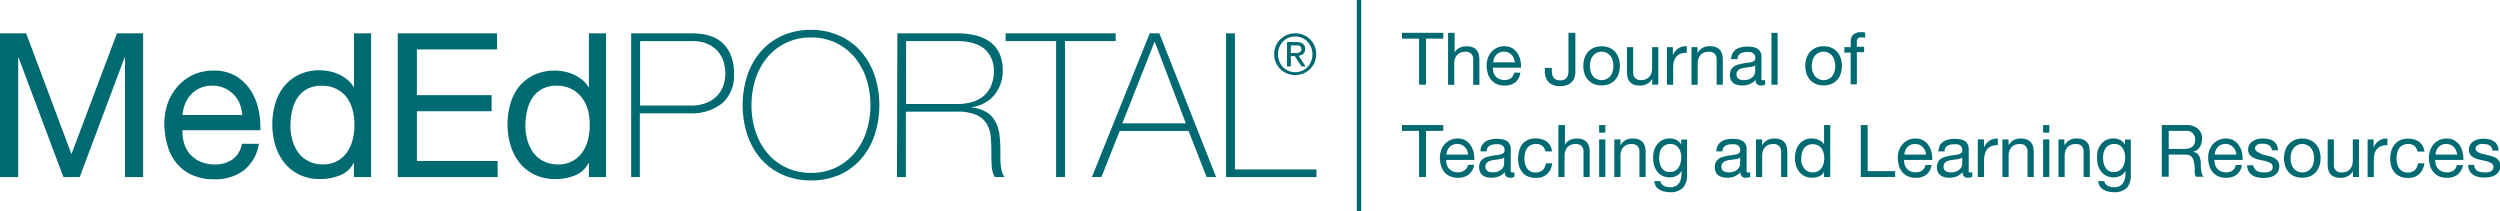 <svg id="Layer_3" data-name="Layer 3" xmlns="http://www.w3.org/2000/svg" viewBox="0 0 484.54 40.92"><defs><style>.cls-1{fill:#006a72;}.cls-2{fill:none;stroke:#006a72;stroke-miterlimit:10;stroke-width:0.86px;}</style></defs><title>MedEdPortal-horizontal-09-19-17</title><path class="cls-1" d="M24.54,29.5l8.78,23.41L42.14,29.5h5.07V57.36H43.7V34.18h-.08l-8.7,23.18H31.76l-8.7-23.18H23V57.36H19.47V29.5Z" transform="translate(-19.47 -23.04)"/><path class="cls-1" d="M66.71,56.07A9.15,9.15,0,0,1,61,57.79,10.37,10.37,0,0,1,56.81,57a8.27,8.27,0,0,1-3-2.18A9.28,9.28,0,0,1,52,51.47a16.15,16.15,0,0,1-.68-4.25A12.14,12.14,0,0,1,52,43a10.09,10.09,0,0,1,2-3.32,9,9,0,0,1,3-2.18,9.18,9.18,0,0,1,3.8-.78,8.28,8.28,0,0,1,4.47,1.11,8.85,8.85,0,0,1,2.85,2.83,11.21,11.21,0,0,1,1.48,3.75,16.07,16.07,0,0,1,.33,3.86H54.84a8,8,0,0,0,.31,2.52,5.68,5.68,0,0,0,1.13,2.11,5.57,5.57,0,0,0,2,1.46,6.85,6.85,0,0,0,2.85.55,5.74,5.74,0,0,0,3.45-1,4.71,4.71,0,0,0,1.77-3h3.28A8.06,8.06,0,0,1,66.71,56.07Zm-.8-13A5.7,5.7,0,0,0,64.7,41.3a5.76,5.76,0,0,0-1.8-1.21,5.68,5.68,0,0,0-2.28-.45,5.78,5.78,0,0,0-2.32.45,5.35,5.35,0,0,0-1.77,1.23,5.88,5.88,0,0,0-1.17,1.81,6.88,6.88,0,0,0-.51,2.2H66.43A6.8,6.8,0,0,0,65.91,43.12Z" transform="translate(-19.47 -23.04)"/><path class="cls-1" d="M88.06,57.36V54.63H88A4.88,4.88,0,0,1,85.41,57a9.85,9.85,0,0,1-3.86.74,9.09,9.09,0,0,1-4.08-.86,8.37,8.37,0,0,1-2.89-2.3,10,10,0,0,1-1.74-3.36,13.77,13.77,0,0,1-.59-4.06,14.25,14.25,0,0,1,.57-4.06,9.56,9.56,0,0,1,1.72-3.34,8.32,8.32,0,0,1,2.89-2.26,9.19,9.19,0,0,1,4-.84,9.86,9.86,0,0,1,1.68.16,8.62,8.62,0,0,1,1.8.53,7.71,7.71,0,0,1,1.7,1A5.36,5.36,0,0,1,88,39.88h.08V29.5h3.32V57.36ZM76.14,50.2a7.41,7.41,0,0,0,1.13,2.4,5.52,5.52,0,0,0,2,1.68A5.91,5.91,0,0,0,82,54.9a5.47,5.47,0,0,0,4.76-2.4,7.25,7.25,0,0,0,1.07-2.44,11.83,11.83,0,0,0,0-5.64A7.13,7.13,0,0,0,86.72,42a5.68,5.68,0,0,0-2-1.7,6.15,6.15,0,0,0-2.93-.64,5.71,5.71,0,0,0-2.85.66,5.28,5.28,0,0,0-1.87,1.76,7.64,7.64,0,0,0-1,2.5,13.25,13.25,0,0,0-.31,2.89A10.29,10.29,0,0,0,76.14,50.2Z" transform="translate(-19.47 -23.04)"/><path class="cls-1" d="M115.8,29.5v3.12H100.27v8.86h14.48V44.6H100.27v9.64h15.65v3.12H96.56V29.5Z" transform="translate(-19.47 -23.04)"/><path class="cls-1" d="M133.61,57.36V54.63h-.08A4.88,4.88,0,0,1,131,57a9.85,9.85,0,0,1-3.86.74,9.09,9.09,0,0,1-4.08-.86,8.37,8.37,0,0,1-2.89-2.3,10,10,0,0,1-1.74-3.36,13.77,13.77,0,0,1-.59-4.06,14.25,14.25,0,0,1,.57-4.06,9.56,9.56,0,0,1,1.72-3.34A8.32,8.32,0,0,1,123,37.56a9.19,9.19,0,0,1,4-.84,9.86,9.86,0,0,1,1.68.16,8.62,8.62,0,0,1,1.8.53,7.71,7.71,0,0,1,1.7,1,5.36,5.36,0,0,1,1.35,1.5h.08V29.5h3.32V57.36ZM121.69,50.2a7.41,7.41,0,0,0,1.13,2.4,5.52,5.52,0,0,0,2,1.68,5.91,5.91,0,0,0,2.79.62,5.47,5.47,0,0,0,4.76-2.4,7.25,7.25,0,0,0,1.07-2.44,11.83,11.83,0,0,0,0-5.64A7.13,7.13,0,0,0,132.26,42a5.68,5.68,0,0,0-2-1.7,6.15,6.15,0,0,0-2.93-.64,5.71,5.71,0,0,0-2.85.66,5.28,5.28,0,0,0-1.87,1.76,7.64,7.64,0,0,0-1,2.5,13.25,13.25,0,0,0-.31,2.89A10.29,10.29,0,0,0,121.69,50.2Z" transform="translate(-19.47 -23.04)"/><path class="cls-1" d="M141.8,29.5h11.86a13.88,13.88,0,0,1,2.59.27,7,7,0,0,1,2.65,1.11,6.5,6.5,0,0,1,2,2.38,8.59,8.59,0,0,1,.82,4A7.13,7.13,0,0,1,159.52,43,9.51,9.51,0,0,1,153,45h-9.52V57.36H141.8Zm1.72,14h9.79a8,8,0,0,0,3.18-.57,5.71,5.71,0,0,0,2.09-1.46,5.64,5.64,0,0,0,1.13-2,7.11,7.11,0,0,0,.35-2.18,8.85,8.85,0,0,0-.23-1.85,5.56,5.56,0,0,0-2.91-3.75,7.13,7.13,0,0,0-3.38-.68h-10Z" transform="translate(-19.47 -23.04)"/><path class="cls-1" d="M189.9,43.43a17.85,17.85,0,0,1-.9,5.72,13.7,13.7,0,0,1-2.59,4.64,12.06,12.06,0,0,1-4.16,3.1A13.2,13.2,0,0,1,176.67,58a13.33,13.33,0,0,1-5.6-1.13,12,12,0,0,1-4.17-3.1,13.71,13.71,0,0,1-2.6-4.64,18.67,18.67,0,0,1,0-11.43,13.72,13.72,0,0,1,2.6-4.64,12,12,0,0,1,4.17-3.1,13.34,13.34,0,0,1,5.6-1.13A13.21,13.21,0,0,1,182.25,30a12.07,12.07,0,0,1,4.16,3.1A13.71,13.71,0,0,1,189,37.72,17.84,17.84,0,0,1,189.9,43.43Zm-24.78,0a16.17,16.17,0,0,0,.78,5.07,12.45,12.45,0,0,0,2.26,4.16,10.76,10.76,0,0,0,8.51,3.88,10.8,10.8,0,0,0,4.86-1.05,11,11,0,0,0,3.61-2.83,12.49,12.49,0,0,0,2.26-4.16,16.88,16.88,0,0,0,0-10.15,12.5,12.5,0,0,0-2.26-4.16,11,11,0,0,0-3.61-2.83,10.81,10.81,0,0,0-4.86-1.05,10.76,10.76,0,0,0-8.51,3.88,12.46,12.46,0,0,0-2.26,4.16A16.17,16.17,0,0,0,165.13,43.43Z" transform="translate(-19.47 -23.04)"/><path class="cls-1" d="M193.39,29.5H205a15.22,15.22,0,0,1,3.43.37,8.1,8.1,0,0,1,2.81,1.21,5.79,5.79,0,0,1,1.89,2.2,7.56,7.56,0,0,1,.68,3.39,7.25,7.25,0,0,1-1.58,4.74,6.91,6.91,0,0,1-4.39,2.4v.08a6.63,6.63,0,0,1,3,1,5,5,0,0,1,1.66,1.91,7.75,7.75,0,0,1,.7,2.5,24.1,24.1,0,0,1,.16,2.73v1.6a12.93,12.93,0,0,0,.08,1.46,7.23,7.23,0,0,0,.25,1.27,2.84,2.84,0,0,0,.49,1h-1.91a5.07,5.07,0,0,1-.6-2.28q-.06-1.31-.06-2.71t-.12-2.79a6,6,0,0,0-.74-2.48,4.45,4.45,0,0,0-2-1.76,8.79,8.79,0,0,0-3.8-.66h-9.91V57.36h-1.72ZM205,43.2a10.31,10.31,0,0,0,2.83-.37,6,6,0,0,0,2.24-1.15,5.48,5.48,0,0,0,1.48-2,7,7,0,0,0,.55-2.89,5.67,5.67,0,0,0-.59-2.67A5.17,5.17,0,0,0,210,32.31a6.42,6.42,0,0,0-2.26-1A11.37,11.37,0,0,0,205,31h-9.91V43.2Z" transform="translate(-19.47 -23.04)"/><path class="cls-1" d="M214.37,31V29.5h21.34V31h-9.83V57.36h-1.72V31Z" transform="translate(-19.47 -23.04)"/><path class="cls-1" d="M242.3,29.5h1.87l11,27.86h-1.83l-3.51-8.94H236.49l-3.55,8.94H231.1Zm7,17.44-6-15.76h-.08L237,46.94Z" transform="translate(-19.47 -23.04)"/><path class="cls-1" d="M257.1,29.5h1.72V55.88h15.8v1.48H257.1Z" transform="translate(-19.47 -23.04)"/><path class="cls-1" d="M266.75,31.93a4,4,0,0,1,.88-1.28,4.13,4.13,0,0,1,1.3-.85,4.07,4.07,0,0,1,1.58-.31,4,4,0,0,1,1.57.31,4,4,0,0,1,2.17,2.13,3.9,3.9,0,0,1,.32,1.59,4,4,0,0,1-.32,1.62,4.12,4.12,0,0,1-.88,1.29,4,4,0,0,1-1.29.85,4.09,4.09,0,0,1-1.57.3,4.13,4.13,0,0,1-1.58-.3,4,4,0,0,1-1.3-.85,4.07,4.07,0,0,1-.88-1.29,4,4,0,0,1-.32-1.62A3.9,3.9,0,0,1,266.75,31.93Zm.67,3a3.38,3.38,0,0,0,.7,1.1,3.28,3.28,0,0,0,2.39,1,3.24,3.24,0,0,0,1.31-.27,3.29,3.29,0,0,0,1.06-.73,3.38,3.38,0,0,0,.7-1.1,3.66,3.66,0,0,0,.26-1.38,3.56,3.56,0,0,0-.26-1.35,3.28,3.28,0,0,0-1.76-1.82,3.22,3.22,0,0,0-1.31-.27,3.31,3.31,0,0,0-2.39,1,3.32,3.32,0,0,0-.7,1.09,3.56,3.56,0,0,0-.26,1.35A3.66,3.66,0,0,0,267.42,34.9Zm3.34-3.73a1.94,1.94,0,0,1,1.25.34,1.25,1.25,0,0,1,.41,1,1.15,1.15,0,0,1-.36.94,1.62,1.62,0,0,1-.89.35l1.35,2.09h-.79l-1.29-2h-.78v2h-.74V31.17Zm-.32,2.1.47,0a1.19,1.19,0,0,0,.4-.09.62.62,0,0,0,.28-.23.8.8,0,0,0,.1-.44.68.68,0,0,0-.09-.38.62.62,0,0,0-.24-.22,1,1,0,0,0-.34-.1l-.37,0h-1v1.51Z" transform="translate(-19.47 -23.04)"/><line class="cls-2" x1="263.39" x2="263.39" y2="40.92"/><path class="cls-1" d="M291.2,30.53V29.4h8v1.13h-3.35v8.93h-1.34V30.53Z" transform="translate(-19.47 -23.04)"/><path class="cls-1" d="M301.4,29.4v3.85h0a1.6,1.6,0,0,1,.39-.57,2.25,2.25,0,0,1,.57-.38,3,3,0,0,1,.66-.22,3.29,3.29,0,0,1,.67-.07,3.16,3.16,0,0,1,1.2.2,2,2,0,0,1,.78.55,2,2,0,0,1,.41.84,4.47,4.47,0,0,1,.12,1.08v4.79H305V34.53a1.45,1.45,0,0,0-.39-1.07,1.47,1.47,0,0,0-1.08-.39,2.45,2.45,0,0,0-1,.17,1.8,1.8,0,0,0-.67.48,2.07,2.07,0,0,0-.4.73,3,3,0,0,0-.13.91v4.11h-1.2V29.4Z" transform="translate(-19.47 -23.04)"/><path class="cls-1" d="M313.16,39a3.31,3.31,0,0,1-2.06.62,3.73,3.73,0,0,1-1.51-.28,3,3,0,0,1-1.08-.79,3.36,3.36,0,0,1-.66-1.21,5.83,5.83,0,0,1-.25-1.54,4.38,4.38,0,0,1,.25-1.52,3.64,3.64,0,0,1,.71-1.2,3.22,3.22,0,0,1,1.08-.79A3.32,3.32,0,0,1,311,32a3,3,0,0,1,1.61.4,3.19,3.19,0,0,1,1,1,4,4,0,0,1,.54,1.35,5.8,5.8,0,0,1,.12,1.4h-5.45a2.89,2.89,0,0,0,.11.91,2.05,2.05,0,0,0,.41.76,2,2,0,0,0,.72.53,2.48,2.48,0,0,0,1,.2,2.08,2.08,0,0,0,1.25-.35,1.7,1.7,0,0,0,.64-1.07h1.18A2.91,2.91,0,0,1,313.16,39Zm-.29-4.68a2.06,2.06,0,0,0-.44-.66,2.1,2.1,0,0,0-.65-.44,2.07,2.07,0,0,0-.82-.16,2.11,2.11,0,0,0-.84.16,1.94,1.94,0,0,0-.64.44,2.12,2.12,0,0,0-.42.66,2.52,2.52,0,0,0-.18.8h4.19A2.46,2.46,0,0,0,312.87,34.32Z" transform="translate(-19.47 -23.04)"/><path class="cls-1" d="M324.65,38a2.31,2.31,0,0,1-.49.88,2.43,2.43,0,0,1-.92.62,3.76,3.76,0,0,1-1.42.23,3,3,0,0,1-2.17-.74,2.9,2.9,0,0,1-.76-2.18v-.62h1.34v.42a4.3,4.3,0,0,0,.07.8,1.73,1.73,0,0,0,.25.63,1.17,1.17,0,0,0,.49.42,1.93,1.93,0,0,0,.81.15,1.44,1.44,0,0,0,1.26-.49,2.27,2.27,0,0,0,.35-1.32V29.4h1.34V37A3.48,3.48,0,0,1,324.65,38Z" transform="translate(-19.47 -23.04)"/><path class="cls-1" d="M326.57,34.32a3.39,3.39,0,0,1,.68-1.21,3.18,3.18,0,0,1,1.11-.81,4.07,4.07,0,0,1,3.05,0,3.19,3.19,0,0,1,1.11.81,3.39,3.39,0,0,1,.68,1.21,4.85,4.85,0,0,1,.23,1.5,4.79,4.79,0,0,1-.23,1.49,3.41,3.41,0,0,1-.68,1.2,3.12,3.12,0,0,1-1.11.8,4.18,4.18,0,0,1-3.05,0,3.11,3.11,0,0,1-1.11-.8,3.41,3.41,0,0,1-.68-1.2,4.79,4.79,0,0,1-.23-1.49A4.85,4.85,0,0,1,326.57,34.32ZM327.79,37a2.46,2.46,0,0,0,.49.86,2.09,2.09,0,0,0,.73.53,2.21,2.21,0,0,0,1.76,0,2.1,2.1,0,0,0,.73-.53A2.46,2.46,0,0,0,332,37a4,4,0,0,0,0-2.35,2.55,2.55,0,0,0-.49-.87,2.09,2.09,0,0,0-.73-.54,2.21,2.21,0,0,0-1.76,0,2.09,2.09,0,0,0-.73.54,2.55,2.55,0,0,0-.49.87,4,4,0,0,0,0,2.35Z" transform="translate(-19.47 -23.04)"/><path class="cls-1" d="M339.7,39.46V38.3h0a2.45,2.45,0,0,1-1,1,2.9,2.9,0,0,1-1.39.32,3.27,3.27,0,0,1-1.2-.19,1.91,1.91,0,0,1-.77-.54,2,2,0,0,1-.42-.84,4.53,4.53,0,0,1-.12-1.08V32.17H336v4.93a1.45,1.45,0,0,0,.39,1.07,1.47,1.47,0,0,0,1.08.39,2.45,2.45,0,0,0,1-.17,1.79,1.79,0,0,0,.67-.48,2.07,2.07,0,0,0,.4-.73,3,3,0,0,0,.13-.91V32.17h1.2v7.28Z" transform="translate(-19.47 -23.04)"/><path class="cls-1" d="M343.7,32.17v1.54h0a3.24,3.24,0,0,1,1.07-1.31A2.69,2.69,0,0,1,346.4,32v1.27a3.39,3.39,0,0,0-1.23.2,1.94,1.94,0,0,0-.82.58,2.38,2.38,0,0,0-.45.92,5,5,0,0,0-.14,1.25v3.24h-1.2V32.17Z" transform="translate(-19.47 -23.04)"/><path class="cls-1" d="M348.48,32.17v1.15h0A2.52,2.52,0,0,1,350.87,32a3.16,3.16,0,0,1,1.2.2,2,2,0,0,1,.78.55,2,2,0,0,1,.41.84,4.47,4.47,0,0,1,.12,1.08v4.79h-1.2V34.53a1.45,1.45,0,0,0-.39-1.07,1.47,1.47,0,0,0-1.08-.39,2.45,2.45,0,0,0-1,.17,1.8,1.8,0,0,0-.67.48,2.07,2.07,0,0,0-.4.73,3,3,0,0,0-.13.91v4.11h-1.2V32.17Z" transform="translate(-19.47 -23.04)"/><path class="cls-1" d="M361.6,39.43a1.69,1.69,0,0,1-.86.18,1,1,0,0,1-.74-.26,1.13,1.13,0,0,1-.28-.85,2.85,2.85,0,0,1-1.15.85,4,4,0,0,1-2.35.15,2.18,2.18,0,0,1-.77-.35,1.69,1.69,0,0,1-.51-.63,2.11,2.11,0,0,1-.19-.94,2.14,2.14,0,0,1,.21-1,1.85,1.85,0,0,1,.56-.64,2.53,2.53,0,0,1,.79-.37q.44-.13.91-.21c.33-.07.64-.12.94-.15a5.16,5.16,0,0,0,.78-.14,1.31,1.31,0,0,0,.54-.27.65.65,0,0,0,.2-.51,1.19,1.19,0,0,0-.15-.63,1,1,0,0,0-.38-.37,1.56,1.56,0,0,0-.52-.17,4,4,0,0,0-.57,0,2.53,2.53,0,0,0-1.27.29,1.23,1.23,0,0,0-.55,1.09H355a2.59,2.59,0,0,1,.28-1.14,2.12,2.12,0,0,1,.68-.75,2.85,2.85,0,0,1,1-.41,5.08,5.08,0,0,1,1.16-.13,6.73,6.73,0,0,1,1,.07,2.57,2.57,0,0,1,.88.29,1.69,1.69,0,0,1,.63.61,2,2,0,0,1,.24,1v3.74a2.79,2.79,0,0,0,0,.62c0,.13.14.2.33.2a1.48,1.48,0,0,0,.37-.06Zm-1.94-3.73a1.51,1.51,0,0,1-.59.25q-.37.08-.77.13l-.81.11a3,3,0,0,0-.73.2,1.33,1.33,0,0,0-.53.4,1.12,1.12,0,0,0-.2.71,1,1,0,0,0,.12.5,1,1,0,0,0,.31.33,1.31,1.31,0,0,0,.44.18,2.42,2.42,0,0,0,.54.06,2.86,2.86,0,0,0,1-.16,2.15,2.15,0,0,0,.69-.41,1.61,1.61,0,0,0,.39-.53,1.34,1.34,0,0,0,.13-.54Z" transform="translate(-19.47 -23.04)"/><path class="cls-1" d="M364,29.4V39.46h-1.2V29.4Z" transform="translate(-19.47 -23.04)"/><path class="cls-1" d="M369.6,34.32a3.39,3.39,0,0,1,.68-1.21,3.18,3.18,0,0,1,1.11-.81,4.07,4.07,0,0,1,3.05,0,3.19,3.19,0,0,1,1.11.81,3.39,3.39,0,0,1,.68,1.21,4.85,4.85,0,0,1,.23,1.5,4.79,4.79,0,0,1-.23,1.49,3.41,3.41,0,0,1-.68,1.2,3.12,3.12,0,0,1-1.11.8,4.18,4.18,0,0,1-3.05,0,3.11,3.11,0,0,1-1.11-.8,3.41,3.41,0,0,1-.68-1.2,4.79,4.79,0,0,1-.23-1.49A4.85,4.85,0,0,1,369.6,34.32ZM370.82,37a2.46,2.46,0,0,0,.49.86,2.09,2.09,0,0,0,.73.53,2.21,2.21,0,0,0,1.76,0,2.1,2.1,0,0,0,.73-.53A2.46,2.46,0,0,0,375,37a4,4,0,0,0,0-2.35,2.55,2.55,0,0,0-.49-.87,2.09,2.09,0,0,0-.73-.54,2.21,2.21,0,0,0-1.76,0,2.09,2.09,0,0,0-.73.54,2.55,2.55,0,0,0-.49.87,4,4,0,0,0,0,2.35Z" transform="translate(-19.47 -23.04)"/><path class="cls-1" d="M376.94,33.23V32.17h1.23V31.09a1.71,1.71,0,0,1,.51-1.35,2.19,2.19,0,0,1,1.5-.46l.39,0a2.15,2.15,0,0,1,.39.08v1a1.51,1.51,0,0,0-.34-.08l-.34,0a1.16,1.16,0,0,0-.68.17.75.75,0,0,0-.24.65v1h1.41v1.06h-1.41v6.23h-1.2V33.23Z" transform="translate(-19.47 -23.04)"/><path class="cls-1" d="M291.2,48.41V47.28h8v1.13h-3.35v8.93h-1.34V48.41Z" transform="translate(-19.47 -23.04)"/><path class="cls-1" d="M304.1,56.88a3.31,3.31,0,0,1-2.06.62,3.73,3.73,0,0,1-1.51-.28,3,3,0,0,1-1.08-.79,3.36,3.36,0,0,1-.66-1.21,5.83,5.83,0,0,1-.25-1.54,4.38,4.38,0,0,1,.25-1.52,3.64,3.64,0,0,1,.71-1.2,3.22,3.22,0,0,1,1.08-.79,3.32,3.32,0,0,1,1.37-.28,3,3,0,0,1,1.61.4,3.19,3.19,0,0,1,1,1,4,4,0,0,1,.54,1.35,5.8,5.8,0,0,1,.12,1.4h-5.45a2.89,2.89,0,0,0,.11.91,2.05,2.05,0,0,0,.41.76,2,2,0,0,0,.72.53,2.48,2.48,0,0,0,1,.2,2.08,2.08,0,0,0,1.25-.35A1.7,1.7,0,0,0,304,55h1.18A2.91,2.91,0,0,1,304.1,56.88Zm-.29-4.68a2.06,2.06,0,0,0-.44-.66,2.1,2.1,0,0,0-.65-.44,2.07,2.07,0,0,0-.82-.16,2.11,2.11,0,0,0-.84.16,1.94,1.94,0,0,0-.64.44,2.12,2.12,0,0,0-.42.66,2.52,2.52,0,0,0-.18.8H304A2.46,2.46,0,0,0,303.81,52.2Z" transform="translate(-19.47 -23.04)"/><path class="cls-1" d="M313,57.31a1.69,1.69,0,0,1-.86.18,1,1,0,0,1-.74-.26,1.13,1.13,0,0,1-.28-.85,2.85,2.85,0,0,1-1.15.85,4,4,0,0,1-2.35.15,2.18,2.18,0,0,1-.77-.35,1.69,1.69,0,0,1-.51-.63,2.11,2.11,0,0,1-.19-.94,2.14,2.14,0,0,1,.21-1,1.85,1.85,0,0,1,.56-.64,2.53,2.53,0,0,1,.79-.37q.44-.13.91-.21c.33-.07.64-.12.94-.15a5.16,5.16,0,0,0,.78-.14,1.31,1.31,0,0,0,.54-.27.65.65,0,0,0,.2-.51,1.19,1.19,0,0,0-.15-.63,1,1,0,0,0-.38-.37A1.56,1.56,0,0,0,310,51a4,4,0,0,0-.57,0,2.53,2.53,0,0,0-1.27.29,1.23,1.23,0,0,0-.55,1.09h-1.2a2.59,2.59,0,0,1,.28-1.14,2.12,2.12,0,0,1,.68-.75,2.85,2.85,0,0,1,1-.41,5.08,5.08,0,0,1,1.16-.13,6.73,6.73,0,0,1,1,.07,2.57,2.57,0,0,1,.88.29,1.69,1.69,0,0,1,.63.61,2,2,0,0,1,.24,1v3.74a2.79,2.79,0,0,0,0,.62c0,.13.14.2.33.2a1.48,1.48,0,0,0,.37-.06ZM311,53.58a1.51,1.51,0,0,1-.59.25q-.37.08-.77.13l-.81.11a3,3,0,0,0-.73.2,1.33,1.33,0,0,0-.53.4,1.12,1.12,0,0,0-.2.71,1,1,0,0,0,.12.5,1,1,0,0,0,.31.33,1.31,1.31,0,0,0,.44.18,2.42,2.42,0,0,0,.54.06,2.86,2.86,0,0,0,1-.16,2.15,2.15,0,0,0,.69-.41,1.61,1.61,0,0,0,.39-.53,1.34,1.34,0,0,0,.13-.54Z" transform="translate(-19.47 -23.04)"/><path class="cls-1" d="M318.4,51.33a1.81,1.81,0,0,0-1.21-.38,2.23,2.23,0,0,0-1.08.24,1.92,1.92,0,0,0-.7.63,2.64,2.64,0,0,0-.37.91,5,5,0,0,0-.11,1.06,4.07,4.07,0,0,0,.12,1,2.65,2.65,0,0,0,.37.85,1.89,1.89,0,0,0,.66.6,2,2,0,0,0,1,.23,2,2,0,0,0,1.39-.46,2.1,2.1,0,0,0,.61-1.31h1.23a3.36,3.36,0,0,1-1,2.09,3.16,3.16,0,0,1-2.2.73,3.8,3.8,0,0,1-1.47-.27,2.87,2.87,0,0,1-1.07-.76,3.28,3.28,0,0,1-.65-1.18,4.89,4.89,0,0,1-.22-1.5,5.35,5.35,0,0,1,.21-1.53A3.52,3.52,0,0,1,314.5,51a3,3,0,0,1,1.08-.83,3.52,3.52,0,0,1,1.51-.3,4.42,4.42,0,0,1,1.16.15,2.84,2.84,0,0,1,1,.46,2.51,2.51,0,0,1,.68.78,2.89,2.89,0,0,1,.34,1.12H319A1.82,1.82,0,0,0,318.4,51.33Z" transform="translate(-19.47 -23.04)"/><path class="cls-1" d="M322.78,47.28v3.85h0a1.6,1.6,0,0,1,.39-.57,2.25,2.25,0,0,1,.57-.38,3,3,0,0,1,.66-.22,3.29,3.29,0,0,1,.67-.07,3.16,3.16,0,0,1,1.2.2,2,2,0,0,1,.78.55,2,2,0,0,1,.41.84,4.47,4.47,0,0,1,.12,1.08v4.79h-1.2V52.41a1.45,1.45,0,0,0-.39-1.07,1.47,1.47,0,0,0-1.08-.39,2.45,2.45,0,0,0-1,.17,1.8,1.8,0,0,0-.67.48,2.07,2.07,0,0,0-.4.73,3,3,0,0,0-.13.91v4.11h-1.2V47.28Z" transform="translate(-19.47 -23.04)"/><path class="cls-1" d="M329.41,48.75V47.28h1.2v1.47Zm1.2,1.31v7.28h-1.2V50.06Z" transform="translate(-19.47 -23.04)"/><path class="cls-1" d="M333.54,50.06v1.15h0a2.52,2.52,0,0,1,2.37-1.32,3.16,3.16,0,0,1,1.2.2,2,2,0,0,1,.78.55,2,2,0,0,1,.41.84,4.47,4.47,0,0,1,.12,1.08v4.79h-1.2V52.41a1.45,1.45,0,0,0-.39-1.07,1.47,1.47,0,0,0-1.08-.39,2.45,2.45,0,0,0-1,.17,1.8,1.8,0,0,0-.67.48,2.07,2.07,0,0,0-.4.73,3,3,0,0,0-.13.91v4.11h-1.2V50.06Z" transform="translate(-19.47 -23.04)"/><path class="cls-1" d="M345.69,59.4a3.33,3.33,0,0,1-2.56.89,5,5,0,0,1-1-.11,3.18,3.18,0,0,1-1-.37,2.24,2.24,0,0,1-.71-.66,1.89,1.89,0,0,1-.31-1h1.2a.89.89,0,0,0,.2.55,1.5,1.5,0,0,0,.46.37,2.25,2.25,0,0,0,.6.2,3.22,3.22,0,0,0,.62.06,2.22,2.22,0,0,0,1-.2,1.88,1.88,0,0,0,.68-.56,2.33,2.33,0,0,0,.39-.87,4.87,4.87,0,0,0,.12-1.11V56.1h0a2,2,0,0,1-.94,1,2.91,2.91,0,0,1-1.33.32,3.21,3.21,0,0,1-1.42-.3,3,3,0,0,1-1-.8,3.4,3.4,0,0,1-.61-1.17,4.84,4.84,0,0,1-.2-1.42A5.51,5.51,0,0,1,340,52.4a3.63,3.63,0,0,1,.56-1.24,3.1,3.1,0,0,1,1-.92,3.24,3.24,0,0,1,1.59-.36,2.69,2.69,0,0,1,1.27.3,2.13,2.13,0,0,1,.9.91h0v-1h1.13v6.66A3.84,3.84,0,0,1,345.69,59.4Zm-1.53-3.28a2,2,0,0,0,.67-.65,3,3,0,0,0,.37-.91,4.43,4.43,0,0,0,.12-1,4,4,0,0,0-.11-.94,2.64,2.64,0,0,0-.36-.84,1.86,1.86,0,0,0-.64-.6,1.9,1.9,0,0,0-1-.23,2.06,2.06,0,0,0-1,.22,1.91,1.91,0,0,0-.67.58,2.5,2.5,0,0,0-.38.85,4.14,4.14,0,0,0-.12,1,5,5,0,0,0,.1,1,2.8,2.8,0,0,0,.34.89,1.91,1.91,0,0,0,.63.65,1.83,1.83,0,0,0,1,.25A1.94,1.94,0,0,0,344.16,56.12Z" transform="translate(-19.47 -23.04)"/><path class="cls-1" d="M358.68,57.31a1.69,1.69,0,0,1-.86.18,1,1,0,0,1-.74-.26,1.13,1.13,0,0,1-.28-.85,2.85,2.85,0,0,1-1.15.85,4,4,0,0,1-2.35.15,2.18,2.18,0,0,1-.77-.35,1.69,1.69,0,0,1-.51-.63,2.11,2.11,0,0,1-.19-.94,2.14,2.14,0,0,1,.21-1,1.85,1.85,0,0,1,.56-.64,2.53,2.53,0,0,1,.79-.37q.44-.13.91-.21c.33-.07.64-.12.94-.15a5.16,5.16,0,0,0,.78-.14,1.31,1.31,0,0,0,.54-.27.65.65,0,0,0,.2-.51,1.19,1.19,0,0,0-.15-.63,1,1,0,0,0-.38-.37,1.56,1.56,0,0,0-.52-.17,4,4,0,0,0-.57,0,2.53,2.53,0,0,0-1.27.29,1.23,1.23,0,0,0-.55,1.09h-1.2a2.59,2.59,0,0,1,.28-1.14,2.12,2.12,0,0,1,.68-.75,2.85,2.85,0,0,1,1-.41,5.08,5.08,0,0,1,1.16-.13,6.73,6.73,0,0,1,1,.07,2.57,2.57,0,0,1,.88.29,1.69,1.69,0,0,1,.63.61,2,2,0,0,1,.24,1v3.74a2.79,2.79,0,0,0,0,.62c0,.13.14.2.33.2a1.48,1.48,0,0,0,.37-.06Zm-1.94-3.73a1.51,1.51,0,0,1-.59.25q-.37.08-.77.13l-.81.11a3,3,0,0,0-.73.2,1.33,1.33,0,0,0-.53.4,1.12,1.12,0,0,0-.2.71,1,1,0,0,0,.12.5,1,1,0,0,0,.31.33,1.31,1.31,0,0,0,.44.18,2.42,2.42,0,0,0,.54.06,2.86,2.86,0,0,0,1-.16,2.15,2.15,0,0,0,.69-.41,1.61,1.61,0,0,0,.39-.53,1.34,1.34,0,0,0,.13-.54Z" transform="translate(-19.47 -23.04)"/><path class="cls-1" d="M361,50.06v1.15h0a2.52,2.52,0,0,1,2.37-1.32,3.16,3.16,0,0,1,1.2.2,2,2,0,0,1,.78.55,2,2,0,0,1,.41.84,4.47,4.47,0,0,1,.12,1.08v4.79h-1.2V52.41a1.45,1.45,0,0,0-.39-1.07,1.47,1.47,0,0,0-1.08-.39,2.45,2.45,0,0,0-1,.17,1.8,1.8,0,0,0-.67.48,2.07,2.07,0,0,0-.4.73,3,3,0,0,0-.13.91v4.11h-1.2V50.06Z" transform="translate(-19.47 -23.04)"/><path class="cls-1" d="M373,57.34v-1h0a1.76,1.76,0,0,1-.93.87,3.56,3.56,0,0,1-1.4.27,3.29,3.29,0,0,1-1.47-.31,3,3,0,0,1-1-.83,3.61,3.61,0,0,1-.63-1.21,5,5,0,0,1-.21-1.46,5.17,5.17,0,0,1,.2-1.47,3.46,3.46,0,0,1,.62-1.2,3,3,0,0,1,1-.82,3.31,3.31,0,0,1,1.46-.3,3.6,3.6,0,0,1,.61.06,3.15,3.15,0,0,1,.65.19,2.74,2.74,0,0,1,.61.35,1.93,1.93,0,0,1,.49.54h0V47.28h1.2V57.34Zm-4.3-2.59a2.68,2.68,0,0,0,.41.87,2,2,0,0,0,.7.61,2.14,2.14,0,0,0,1,.23,2,2,0,0,0,1.72-.87,2.61,2.61,0,0,0,.39-.88,4.25,4.25,0,0,0,0-2,2.57,2.57,0,0,0-.4-.88,2,2,0,0,0-.71-.61,2.23,2.23,0,0,0-1.06-.23,2.05,2.05,0,0,0-1,.24,1.91,1.91,0,0,0-.68.63,2.74,2.74,0,0,0-.37.9,4.79,4.79,0,0,0-.11,1A3.69,3.69,0,0,0,368.65,54.76Z" transform="translate(-19.47 -23.04)"/><path class="cls-1" d="M381.45,47.28v8.93h5.33v1.13h-6.66V47.28Z" transform="translate(-19.47 -23.04)"/><path class="cls-1" d="M392.85,56.88a3.31,3.31,0,0,1-2.06.62,3.73,3.73,0,0,1-1.51-.28,3,3,0,0,1-1.08-.79,3.36,3.36,0,0,1-.66-1.21,5.83,5.83,0,0,1-.25-1.54,4.38,4.38,0,0,1,.25-1.52,3.64,3.64,0,0,1,.71-1.2,3.22,3.22,0,0,1,1.08-.79,3.32,3.32,0,0,1,1.37-.28,3,3,0,0,1,1.61.4,3.19,3.19,0,0,1,1,1,4,4,0,0,1,.54,1.35,5.8,5.8,0,0,1,.12,1.4h-5.45a2.89,2.89,0,0,0,.11.91,2.05,2.05,0,0,0,.41.76,2,2,0,0,0,.72.53,2.48,2.48,0,0,0,1,.2,2.08,2.08,0,0,0,1.25-.35,1.7,1.7,0,0,0,.64-1.07h1.18A2.91,2.91,0,0,1,392.85,56.88Zm-.29-4.68a2.06,2.06,0,0,0-.44-.66,2.1,2.1,0,0,0-.65-.44,2.07,2.07,0,0,0-.82-.16,2.11,2.11,0,0,0-.84.16,1.94,1.94,0,0,0-.64.44,2.12,2.12,0,0,0-.42.66,2.52,2.52,0,0,0-.18.8h4.19A2.46,2.46,0,0,0,392.56,52.2Z" transform="translate(-19.47 -23.04)"/><path class="cls-1" d="M401.73,57.31a1.69,1.69,0,0,1-.86.18,1,1,0,0,1-.74-.26,1.13,1.13,0,0,1-.28-.85,2.85,2.85,0,0,1-1.15.85,4,4,0,0,1-2.35.15,2.18,2.18,0,0,1-.77-.35,1.69,1.69,0,0,1-.51-.63,2.11,2.11,0,0,1-.19-.94,2.14,2.14,0,0,1,.21-1,1.85,1.85,0,0,1,.56-.64,2.53,2.53,0,0,1,.79-.37q.44-.13.91-.21c.33-.07.64-.12.94-.15a5.16,5.16,0,0,0,.78-.14,1.31,1.31,0,0,0,.54-.27.65.65,0,0,0,.2-.51,1.19,1.19,0,0,0-.15-.63,1,1,0,0,0-.38-.37,1.56,1.56,0,0,0-.52-.17,4,4,0,0,0-.57,0,2.53,2.53,0,0,0-1.27.29,1.23,1.23,0,0,0-.55,1.09h-1.2a2.59,2.59,0,0,1,.28-1.14,2.12,2.12,0,0,1,.68-.75,2.85,2.85,0,0,1,1-.41,5.08,5.08,0,0,1,1.16-.13,6.73,6.73,0,0,1,1,.07,2.57,2.57,0,0,1,.88.29,1.69,1.69,0,0,1,.63.61,2,2,0,0,1,.24,1v3.74a2.79,2.79,0,0,0,0,.62c0,.13.14.2.33.2a1.48,1.48,0,0,0,.37-.06Zm-1.94-3.73a1.51,1.51,0,0,1-.59.25q-.37.08-.77.13l-.81.11a3,3,0,0,0-.73.2,1.33,1.33,0,0,0-.53.4,1.12,1.12,0,0,0-.2.71,1,1,0,0,0,.12.5,1,1,0,0,0,.31.33,1.31,1.31,0,0,0,.44.18,2.42,2.42,0,0,0,.54.06,2.86,2.86,0,0,0,1-.16,2.15,2.15,0,0,0,.69-.41,1.61,1.61,0,0,0,.39-.53,1.34,1.34,0,0,0,.13-.54Z" transform="translate(-19.47 -23.04)"/><path class="cls-1" d="M404,50.06v1.54h0a3.24,3.24,0,0,1,1.07-1.31,2.69,2.69,0,0,1,1.61-.39v1.27a3.39,3.39,0,0,0-1.23.2,1.94,1.94,0,0,0-.82.58,2.38,2.38,0,0,0-.45.92A5,5,0,0,0,404,54.1v3.24h-1.2V50.06Z" transform="translate(-19.47 -23.04)"/><path class="cls-1" d="M408.76,50.06v1.15h0a2.52,2.52,0,0,1,2.37-1.32,3.16,3.16,0,0,1,1.2.2,2,2,0,0,1,.78.55,2,2,0,0,1,.41.84,4.47,4.47,0,0,1,.12,1.08v4.79h-1.2V52.41a1.45,1.45,0,0,0-.39-1.07,1.47,1.47,0,0,0-1.08-.39,2.45,2.45,0,0,0-1,.17,1.8,1.8,0,0,0-.67.48,2.07,2.07,0,0,0-.4.73,3,3,0,0,0-.13.91v4.11h-1.2V50.06Z" transform="translate(-19.47 -23.04)"/><path class="cls-1" d="M415.46,48.75V47.28h1.2v1.47Zm1.2,1.31v7.28h-1.2V50.06Z" transform="translate(-19.47 -23.04)"/><path class="cls-1" d="M419.58,50.06v1.15h0A2.52,2.52,0,0,1,422,49.89a3.16,3.16,0,0,1,1.2.2,2,2,0,0,1,.78.55,2,2,0,0,1,.41.84,4.47,4.47,0,0,1,.12,1.08v4.79h-1.2V52.41a1.45,1.45,0,0,0-.39-1.07,1.47,1.47,0,0,0-1.08-.39,2.45,2.45,0,0,0-1,.17,1.8,1.8,0,0,0-.67.48,2.07,2.07,0,0,0-.4.73,3,3,0,0,0-.13.91v4.11h-1.2V50.06Z" transform="translate(-19.47 -23.04)"/><path class="cls-1" d="M431.73,59.4a3.33,3.33,0,0,1-2.56.89,5,5,0,0,1-1-.11,3.18,3.18,0,0,1-1-.37,2.24,2.24,0,0,1-.71-.66,1.89,1.89,0,0,1-.31-1h1.2a.89.89,0,0,0,.2.55,1.5,1.5,0,0,0,.46.37,2.25,2.25,0,0,0,.6.2,3.22,3.22,0,0,0,.62.06,2.22,2.22,0,0,0,1-.2,1.88,1.88,0,0,0,.68-.56,2.33,2.33,0,0,0,.39-.87,4.88,4.88,0,0,0,.12-1.11V56.1h0a2,2,0,0,1-.94,1,2.91,2.91,0,0,1-1.33.32,3.21,3.21,0,0,1-1.42-.3,3,3,0,0,1-1-.8,3.4,3.4,0,0,1-.61-1.17,4.84,4.84,0,0,1-.2-1.42A5.51,5.51,0,0,1,426,52.4a3.63,3.63,0,0,1,.56-1.24,3.1,3.1,0,0,1,1-.92,3.24,3.24,0,0,1,1.59-.36,2.69,2.69,0,0,1,1.27.3,2.13,2.13,0,0,1,.9.91h0v-1h1.13v6.66A3.84,3.84,0,0,1,431.73,59.4Zm-1.53-3.28a2,2,0,0,0,.67-.65,3,3,0,0,0,.37-.91,4.43,4.43,0,0,0,.12-1,4,4,0,0,0-.11-.94,2.64,2.64,0,0,0-.36-.84,1.86,1.86,0,0,0-.64-.6,1.9,1.9,0,0,0-1-.23,2.06,2.06,0,0,0-1,.22,1.91,1.91,0,0,0-.67.58,2.5,2.5,0,0,0-.38.85,4.14,4.14,0,0,0-.12,1,5,5,0,0,0,.1,1,2.8,2.8,0,0,0,.34.89,1.91,1.91,0,0,0,.63.65,1.83,1.83,0,0,0,1,.25A1.94,1.94,0,0,0,430.21,56.12Z" transform="translate(-19.47 -23.04)"/><path class="cls-1" d="M443.2,47.28a3.31,3.31,0,0,1,2.25.7,2.42,2.42,0,0,1,.81,1.93,3,3,0,0,1-.42,1.61,2.14,2.14,0,0,1-1.33.94v0a1.79,1.79,0,0,1,.71.28,1.54,1.54,0,0,1,.44.47,2.11,2.11,0,0,1,.24.61,6.52,6.52,0,0,1,.12.7c0,.24,0,.49,0,.75a6.18,6.18,0,0,0,.07.75,4.63,4.63,0,0,0,.16.7,1.74,1.74,0,0,0,.32.58h-1.49a.84.84,0,0,1-.19-.42,4.37,4.37,0,0,1-.06-.6q0-.33,0-.71a4.85,4.85,0,0,0-.08-.75,6.94,6.94,0,0,0-.14-.7,1.63,1.63,0,0,0-.27-.58,1.32,1.32,0,0,0-.48-.39,1.77,1.77,0,0,0-.79-.15h-3.27v4.3h-1.34V47.28Zm.28,4.56a1.93,1.93,0,0,0,.74-.27,1.51,1.51,0,0,0,.51-.55,1.86,1.86,0,0,0,.19-.9,1.81,1.81,0,0,0-.42-1.24,1.74,1.74,0,0,0-1.37-.48h-3.33v3.51h2.79A5.31,5.31,0,0,0,443.49,51.85Z" transform="translate(-19.47 -23.04)"/><path class="cls-1" d="M453,56.88a3.31,3.31,0,0,1-2.06.62,3.73,3.73,0,0,1-1.51-.28,3,3,0,0,1-1.08-.79,3.36,3.36,0,0,1-.66-1.21,5.83,5.83,0,0,1-.25-1.54,4.38,4.38,0,0,1,.25-1.52,3.64,3.64,0,0,1,.71-1.2,3.22,3.22,0,0,1,1.08-.79,3.32,3.32,0,0,1,1.37-.28,3,3,0,0,1,1.61.4,3.19,3.19,0,0,1,1,1,4,4,0,0,1,.54,1.35,5.8,5.8,0,0,1,.12,1.4h-5.45a2.89,2.89,0,0,0,.11.91,2.05,2.05,0,0,0,.41.76,2,2,0,0,0,.72.53,2.48,2.48,0,0,0,1,.2,2.08,2.08,0,0,0,1.25-.35,1.7,1.7,0,0,0,.64-1.07h1.18A2.91,2.91,0,0,1,453,56.88Zm-.29-4.68a2.06,2.06,0,0,0-.44-.66,2.1,2.1,0,0,0-.65-.44,2.07,2.07,0,0,0-.82-.16,2.11,2.11,0,0,0-.84.16,1.94,1.94,0,0,0-.64.44,2.12,2.12,0,0,0-.42.66,2.52,2.52,0,0,0-.18.8h4.19A2.46,2.46,0,0,0,452.73,52.2Z" transform="translate(-19.47 -23.04)"/><path class="cls-1" d="M456.43,55.71a1.27,1.27,0,0,0,.44.44,2,2,0,0,0,.62.23,3.59,3.59,0,0,0,.71.07,4.33,4.33,0,0,0,.59,0,2.15,2.15,0,0,0,.57-.15,1.07,1.07,0,0,0,.43-.33.89.89,0,0,0,.17-.56.8.8,0,0,0-.35-.7,3,3,0,0,0-.88-.39q-.53-.15-1.15-.27a6,6,0,0,1-1.15-.34,2.36,2.36,0,0,1-.88-.61,1.59,1.59,0,0,1-.35-1.1,1.75,1.75,0,0,1,.25-.94,2,2,0,0,1,.63-.64A2.93,2.93,0,0,1,457,50a4.06,4.06,0,0,1,1-.12,5.73,5.73,0,0,1,1.14.11,2.64,2.64,0,0,1,.92.37,1.9,1.9,0,0,1,.64.7,2.66,2.66,0,0,1,.28,1.1h-1.2a1.15,1.15,0,0,0-.58-1,1.82,1.82,0,0,0-.53-.2,2.71,2.71,0,0,0-.58-.06,3.65,3.65,0,0,0-.54,0,1.87,1.87,0,0,0-.5.15,1,1,0,0,0-.37.28.71.71,0,0,0-.14.46.67.67,0,0,0,.22.51,1.72,1.72,0,0,0,.56.34A4.73,4.73,0,0,0,458,53l.85.19c.3.07.59.15.88.24a2.9,2.9,0,0,1,.76.37,1.84,1.84,0,0,1,.54.59,1.72,1.72,0,0,1,.2.87,2,2,0,0,1-.28,1.1,2.15,2.15,0,0,1-.72.7,3,3,0,0,1-1,.37,6,6,0,0,1-1.11.1,5.19,5.19,0,0,1-1.16-.13,2.83,2.83,0,0,1-1-.42,2.12,2.12,0,0,1-.68-.76,2.62,2.62,0,0,1-.28-1.15h1.2A1.35,1.35,0,0,0,456.43,55.71Z" transform="translate(-19.47 -23.04)"/><path class="cls-1" d="M462.38,52.21a3.39,3.39,0,0,1,.68-1.21,3.18,3.18,0,0,1,1.11-.81,4.07,4.07,0,0,1,3.05,0,3.19,3.19,0,0,1,1.11.81,3.39,3.39,0,0,1,.68,1.21,4.85,4.85,0,0,1,.23,1.5A4.79,4.79,0,0,1,469,55.2a3.41,3.41,0,0,1-.68,1.2,3.12,3.12,0,0,1-1.11.8,4.18,4.18,0,0,1-3.05,0,3.11,3.11,0,0,1-1.11-.8,3.41,3.41,0,0,1-.68-1.2,4.79,4.79,0,0,1-.23-1.49A4.85,4.85,0,0,1,462.38,52.21Zm1.22,2.68a2.46,2.46,0,0,0,.49.86,2.09,2.09,0,0,0,.73.53,2.21,2.21,0,0,0,1.76,0,2.1,2.1,0,0,0,.73-.53,2.46,2.46,0,0,0,.49-.86,4,4,0,0,0,0-2.35,2.55,2.55,0,0,0-.49-.87,2.09,2.09,0,0,0-.73-.54,2.21,2.21,0,0,0-1.76,0,2.09,2.09,0,0,0-.73.54,2.55,2.55,0,0,0-.49.87,4,4,0,0,0,0,2.35Z" transform="translate(-19.47 -23.04)"/><path class="cls-1" d="M475.51,57.34V56.19h0a2.45,2.45,0,0,1-1,1,2.9,2.9,0,0,1-1.39.32,3.27,3.27,0,0,1-1.2-.19,1.91,1.91,0,0,1-.77-.54,2,2,0,0,1-.42-.84,4.53,4.53,0,0,1-.12-1.08V50.06h1.2V55a1.45,1.45,0,0,0,.39,1.07,1.47,1.47,0,0,0,1.08.39,2.45,2.45,0,0,0,1-.17,1.79,1.79,0,0,0,.67-.48,2.07,2.07,0,0,0,.4-.73,3,3,0,0,0,.13-.91V50.06h1.2v7.28Z" transform="translate(-19.47 -23.04)"/><path class="cls-1" d="M479.51,50.06v1.54h0a3.24,3.24,0,0,1,1.07-1.31,2.69,2.69,0,0,1,1.61-.39v1.27a3.39,3.39,0,0,0-1.23.2,1.94,1.94,0,0,0-.82.58,2.38,2.38,0,0,0-.45.92,5,5,0,0,0-.14,1.25v3.24h-1.2V50.06Z" transform="translate(-19.47 -23.04)"/><path class="cls-1" d="M487.43,51.33a1.81,1.81,0,0,0-1.21-.38,2.23,2.23,0,0,0-1.08.24,1.92,1.92,0,0,0-.7.63,2.64,2.64,0,0,0-.37.91,5,5,0,0,0-.11,1.06,4.07,4.07,0,0,0,.12,1,2.65,2.65,0,0,0,.37.85,1.89,1.89,0,0,0,.66.6,2,2,0,0,0,1,.23,2,2,0,0,0,1.39-.46,2.1,2.1,0,0,0,.61-1.31h1.23a3.36,3.36,0,0,1-1,2.09,3.16,3.16,0,0,1-2.2.73,3.8,3.8,0,0,1-1.47-.27,2.87,2.87,0,0,1-1.07-.76,3.28,3.28,0,0,1-.65-1.18,4.89,4.89,0,0,1-.22-1.5,5.35,5.35,0,0,1,.21-1.53,3.52,3.52,0,0,1,.64-1.24,3,3,0,0,1,1.08-.83,3.52,3.52,0,0,1,1.51-.3,4.42,4.42,0,0,1,1.16.15,2.84,2.84,0,0,1,1,.46,2.51,2.51,0,0,1,.68.78,2.89,2.89,0,0,1,.34,1.12H488A1.82,1.82,0,0,0,487.43,51.33Z" transform="translate(-19.47 -23.04)"/><path class="cls-1" d="M495.79,56.88a3.31,3.31,0,0,1-2.06.62,3.73,3.73,0,0,1-1.51-.28,3,3,0,0,1-1.08-.79,3.36,3.36,0,0,1-.66-1.21,5.83,5.83,0,0,1-.25-1.54,4.38,4.38,0,0,1,.25-1.52,3.64,3.64,0,0,1,.71-1.2,3.22,3.22,0,0,1,1.08-.79,3.32,3.32,0,0,1,1.37-.28,3,3,0,0,1,1.61.4,3.19,3.19,0,0,1,1,1,4,4,0,0,1,.54,1.35,5.8,5.8,0,0,1,.12,1.4h-5.45a2.89,2.89,0,0,0,.11.91,2.05,2.05,0,0,0,.41.76,2,2,0,0,0,.72.53,2.48,2.48,0,0,0,1,.2A2.08,2.08,0,0,0,495,56.1a1.7,1.7,0,0,0,.64-1.07h1.18A2.91,2.91,0,0,1,495.79,56.88Zm-.29-4.68a2.06,2.06,0,0,0-.44-.66,2.1,2.1,0,0,0-.65-.44,2.07,2.07,0,0,0-.82-.16,2.11,2.11,0,0,0-.84.16,1.94,1.94,0,0,0-.64.44,2.12,2.12,0,0,0-.42.66,2.52,2.52,0,0,0-.18.8h4.19A2.46,2.46,0,0,0,495.5,52.2Z" transform="translate(-19.47 -23.04)"/><path class="cls-1" d="M499.2,55.71a1.27,1.27,0,0,0,.44.44,2,2,0,0,0,.62.23,3.59,3.59,0,0,0,.71.07,4.33,4.33,0,0,0,.59,0,2.15,2.15,0,0,0,.57-.15,1.07,1.07,0,0,0,.43-.33.89.89,0,0,0,.17-.56.8.8,0,0,0-.35-.7,3,3,0,0,0-.88-.39q-.53-.15-1.15-.27a6,6,0,0,1-1.15-.34,2.36,2.36,0,0,1-.88-.61A1.59,1.59,0,0,1,498,52a1.75,1.75,0,0,1,.25-.94,2,2,0,0,1,.63-.64,2.93,2.93,0,0,1,.87-.37,4.06,4.06,0,0,1,1-.12,5.73,5.73,0,0,1,1.14.11,2.64,2.64,0,0,1,.92.37,1.9,1.9,0,0,1,.64.7,2.66,2.66,0,0,1,.28,1.1h-1.2a1.15,1.15,0,0,0-.58-1,1.82,1.82,0,0,0-.53-.2,2.71,2.71,0,0,0-.58-.06,3.65,3.65,0,0,0-.54,0,1.87,1.87,0,0,0-.5.15,1,1,0,0,0-.37.28.71.71,0,0,0-.14.46.67.67,0,0,0,.22.51,1.72,1.72,0,0,0,.56.34,4.73,4.73,0,0,0,.76.23l.85.19c.3.07.59.15.88.24a2.9,2.9,0,0,1,.76.37,1.84,1.84,0,0,1,.54.59,1.72,1.72,0,0,1,.2.87,2,2,0,0,1-.28,1.1,2.15,2.15,0,0,1-.72.7,3,3,0,0,1-1,.37,6,6,0,0,1-1.11.1,5.19,5.19,0,0,1-1.16-.13,2.83,2.83,0,0,1-1-.42,2.12,2.12,0,0,1-.68-.76,2.62,2.62,0,0,1-.28-1.15H499A1.35,1.35,0,0,0,499.2,55.71Z" transform="translate(-19.47 -23.04)"/></svg>